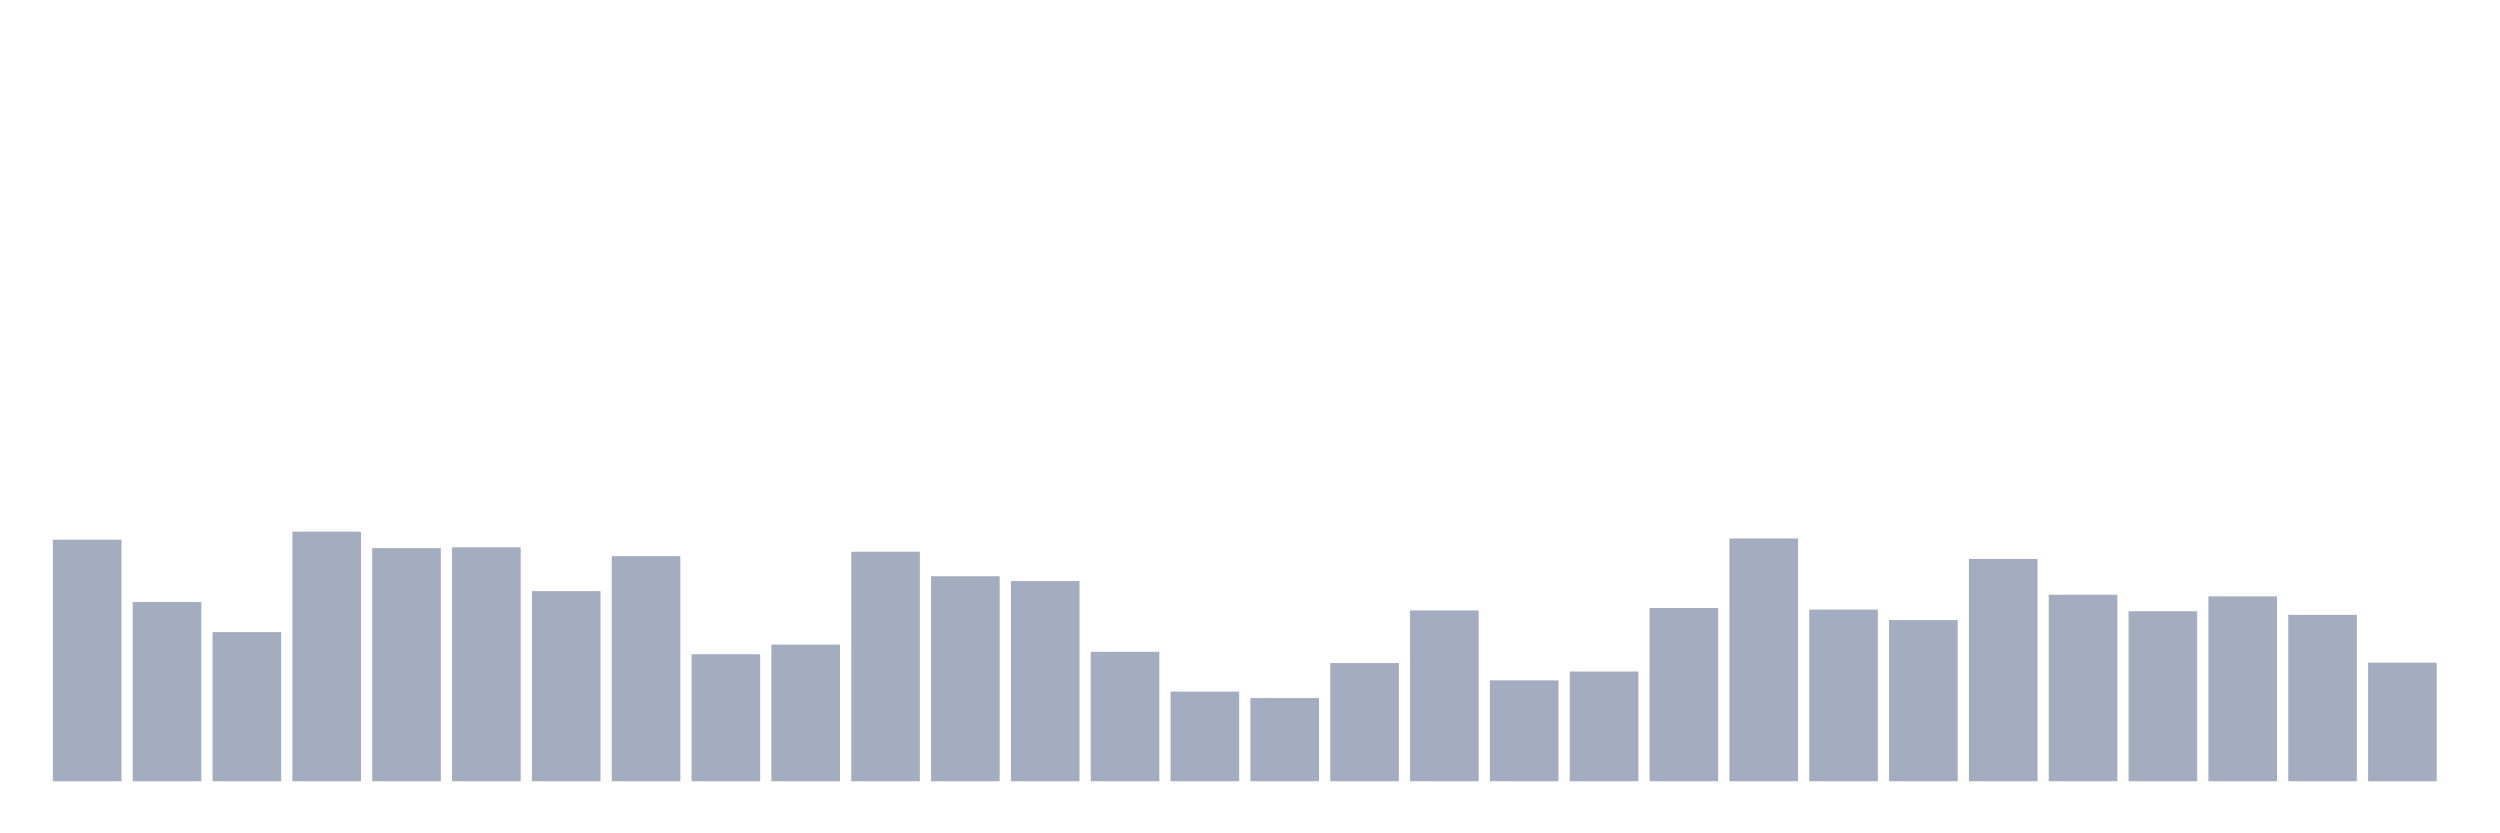 <svg xmlns="http://www.w3.org/2000/svg" viewBox="0 0 480 160"><g transform="translate(10,10)"><rect class="bar" x="0.153" width="13.175" y="93.616" height="46.384" fill="rgb(164,173,192)"></rect><rect class="bar" x="15.482" width="13.175" y="105.579" height="34.421" fill="rgb(164,173,192)"></rect><rect class="bar" x="30.81" width="13.175" y="111.367" height="28.633" fill="rgb(164,173,192)"></rect><rect class="bar" x="46.138" width="13.175" y="92.073" height="47.927" fill="rgb(164,173,192)"></rect><rect class="bar" x="61.466" width="13.175" y="95.237" height="44.763" fill="rgb(164,173,192)"></rect><rect class="bar" x="76.794" width="13.175" y="95.083" height="44.917" fill="rgb(164,173,192)"></rect><rect class="bar" x="92.123" width="13.175" y="103.495" height="36.505" fill="rgb(164,173,192)"></rect><rect class="bar" x="107.451" width="13.175" y="96.781" height="43.219" fill="rgb(164,173,192)"></rect><rect class="bar" x="122.779" width="13.175" y="115.612" height="24.388" fill="rgb(164,173,192)"></rect><rect class="bar" x="138.107" width="13.175" y="113.76" height="26.24" fill="rgb(164,173,192)"></rect><rect class="bar" x="153.436" width="13.175" y="95.932" height="44.068" fill="rgb(164,173,192)"></rect><rect class="bar" x="168.764" width="13.175" y="100.639" height="39.361" fill="rgb(164,173,192)"></rect><rect class="bar" x="184.092" width="13.175" y="101.566" height="38.434" fill="rgb(164,173,192)"></rect><rect class="bar" x="199.42" width="13.175" y="115.149" height="24.851" fill="rgb(164,173,192)"></rect><rect class="bar" x="214.748" width="13.175" y="122.789" height="17.211" fill="rgb(164,173,192)"></rect><rect class="bar" x="230.077" width="13.175" y="124.024" height="15.976" fill="rgb(164,173,192)"></rect><rect class="bar" x="245.405" width="13.175" y="117.31" height="22.69" fill="rgb(164,173,192)"></rect><rect class="bar" x="260.733" width="13.175" y="107.2" height="32.8" fill="rgb(164,173,192)"></rect><rect class="bar" x="276.061" width="13.175" y="120.628" height="19.372" fill="rgb(164,173,192)"></rect><rect class="bar" x="291.39" width="13.175" y="118.931" height="21.069" fill="rgb(164,173,192)"></rect><rect class="bar" x="306.718" width="13.175" y="106.736" height="33.264" fill="rgb(164,173,192)"></rect><rect class="bar" x="322.046" width="13.175" y="93.385" height="46.615" fill="rgb(164,173,192)"></rect><rect class="bar" x="337.374" width="13.175" y="107.045" height="32.955" fill="rgb(164,173,192)"></rect><rect class="bar" x="352.702" width="13.175" y="109.052" height="30.948" fill="rgb(164,173,192)"></rect><rect class="bar" x="368.031" width="13.175" y="97.321" height="42.679" fill="rgb(164,173,192)"></rect><rect class="bar" x="383.359" width="13.175" y="104.19" height="35.81" fill="rgb(164,173,192)"></rect><rect class="bar" x="398.687" width="13.175" y="107.354" height="32.646" fill="rgb(164,173,192)"></rect><rect class="bar" x="414.015" width="13.175" y="104.498" height="35.502" fill="rgb(164,173,192)"></rect><rect class="bar" x="429.344" width="13.175" y="108.049" height="31.951" fill="rgb(164,173,192)"></rect><rect class="bar" x="444.672" width="13.175" y="117.233" height="22.767" fill="rgb(164,173,192)"></rect></g></svg>
